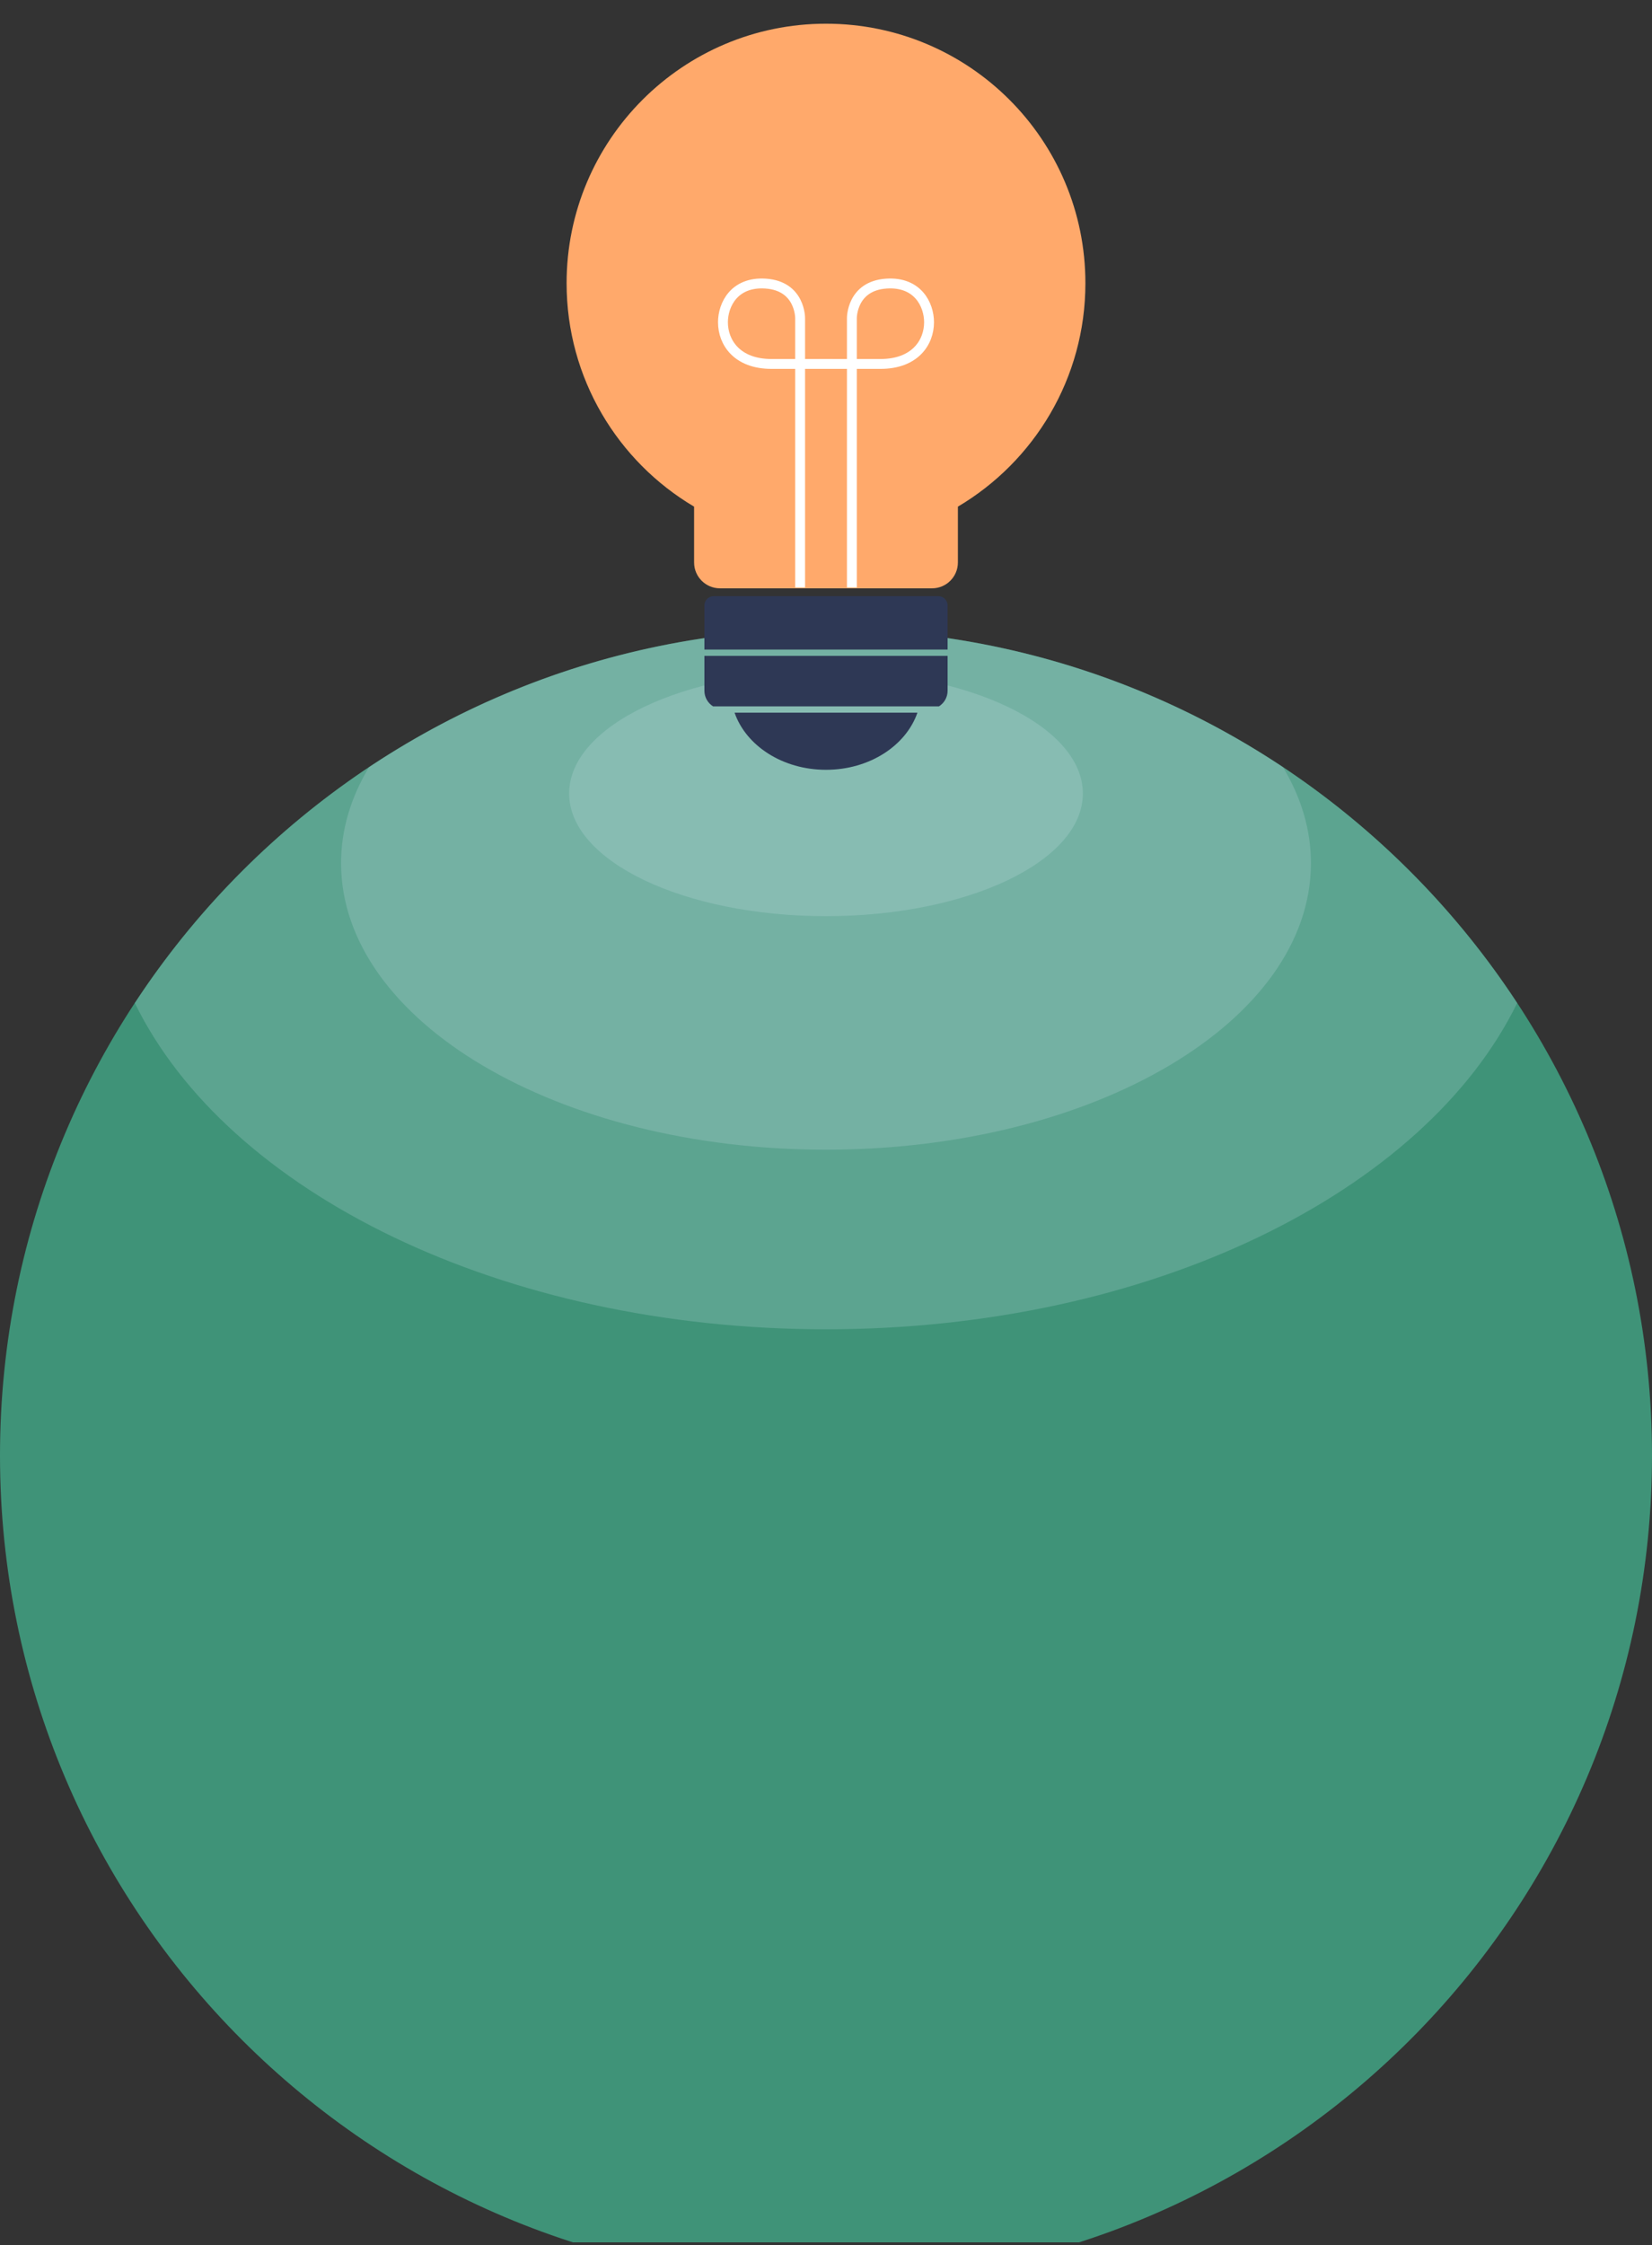 <svg width="251" height="341" viewBox="0 0 251 341" fill="none" xmlns="http://www.w3.org/2000/svg">
<rect x="0" y="0" width="251" height="341" fill="#333333" stroke="none"/>
<g clip-path="url(#clip0_405_2906)">
<path d="M125.5 346.559C194.812 346.559 251 290.37 251 221.059C251 151.747 194.812 95.559 125.5 95.559C56.188 95.559 0 151.747 0 221.059C0 290.37 56.188 346.559 125.5 346.559Z" fill="#3F9378"/>
<g opacity="0.2">
<path d="M125.5 174.611C166.192 174.611 199.18 155.124 199.18 131.085C199.18 125.971 197.674 121.066 194.931 116.507C175.046 103.275 151.176 95.559 125.5 95.559C99.824 95.559 75.954 103.276 56.069 116.507C53.326 121.065 51.82 125.97 51.82 131.085C51.82 155.124 84.808 174.611 125.5 174.611Z" fill="#D0E6F2"/>
</g>
<g opacity="0.2">
<path d="M125.5 201.886C174.777 201.886 216.486 181.054 230.516 152.335C208.096 118.146 169.438 95.561 125.5 95.561C81.562 95.561 42.904 118.146 20.484 152.335C34.513 181.054 76.223 201.886 125.5 201.886Z" fill="#D0E6F2"/>
</g>
<g opacity="0.2">
<path d="M125.5 139.141C147.054 139.141 164.527 130.801 164.527 120.513C164.527 110.225 147.054 101.885 125.5 101.885C103.946 101.885 86.473 110.225 86.473 120.513C86.473 130.801 103.946 139.141 125.5 139.141Z" fill="#D0E6F2"/>
</g>
<path d="M164.912 43.012C164.912 21.245 147.266 3.6 125.5 3.6C103.734 3.6 86.087 21.245 86.087 43.012C86.087 57.46 93.866 70.086 105.459 76.947V85.421C105.459 87.593 107.22 89.353 109.392 89.353H141.608C143.78 89.353 145.54 87.593 145.54 85.421V76.947C157.133 70.086 164.912 57.46 164.912 43.012Z" fill="#FFA96B"/>
<path d="M121.57 89.214V48.342C121.57 48.342 121.64 43.426 116.327 43.071C111.542 42.752 109.843 46.303 109.843 48.94C109.843 52.009 111.98 55.274 117.221 55.274H126.486" stroke="white" stroke-width="1.5" stroke-miterlimit="10"/>
<path d="M129.431 89.214V48.342C129.431 48.342 129.361 43.426 134.674 43.071C139.459 42.752 141.158 46.303 141.158 48.94C141.158 52.009 139.021 55.274 133.78 55.274C128.163 55.274 124.515 55.274 124.515 55.274" stroke="white" stroke-width="1.5" stroke-miterlimit="10"/>
<path d="M107.026 99.609V104.907C107.026 105.91 107.555 106.785 108.346 107.283H142.656C143.447 106.785 143.976 105.91 143.976 104.907V99.609H107.026Z" fill="#2E3855"/>
<path d="M143.975 98.654V91.947C143.975 91.17 143.346 90.541 142.569 90.541H108.432C107.655 90.541 107.026 91.17 107.026 91.947V98.654H143.975Z" fill="#2E3855"/>
<path d="M111.609 108.24C113.346 113.245 118.894 116.914 125.5 116.914C132.105 116.914 137.654 113.245 139.39 108.24H111.609Z" fill="#2E3855"/>
</g>
<defs>
<clipPath id="clip0_405_2906">
<rect width="251" height="340.559" fill="white"/>
</clipPath>
</defs>
</svg>

